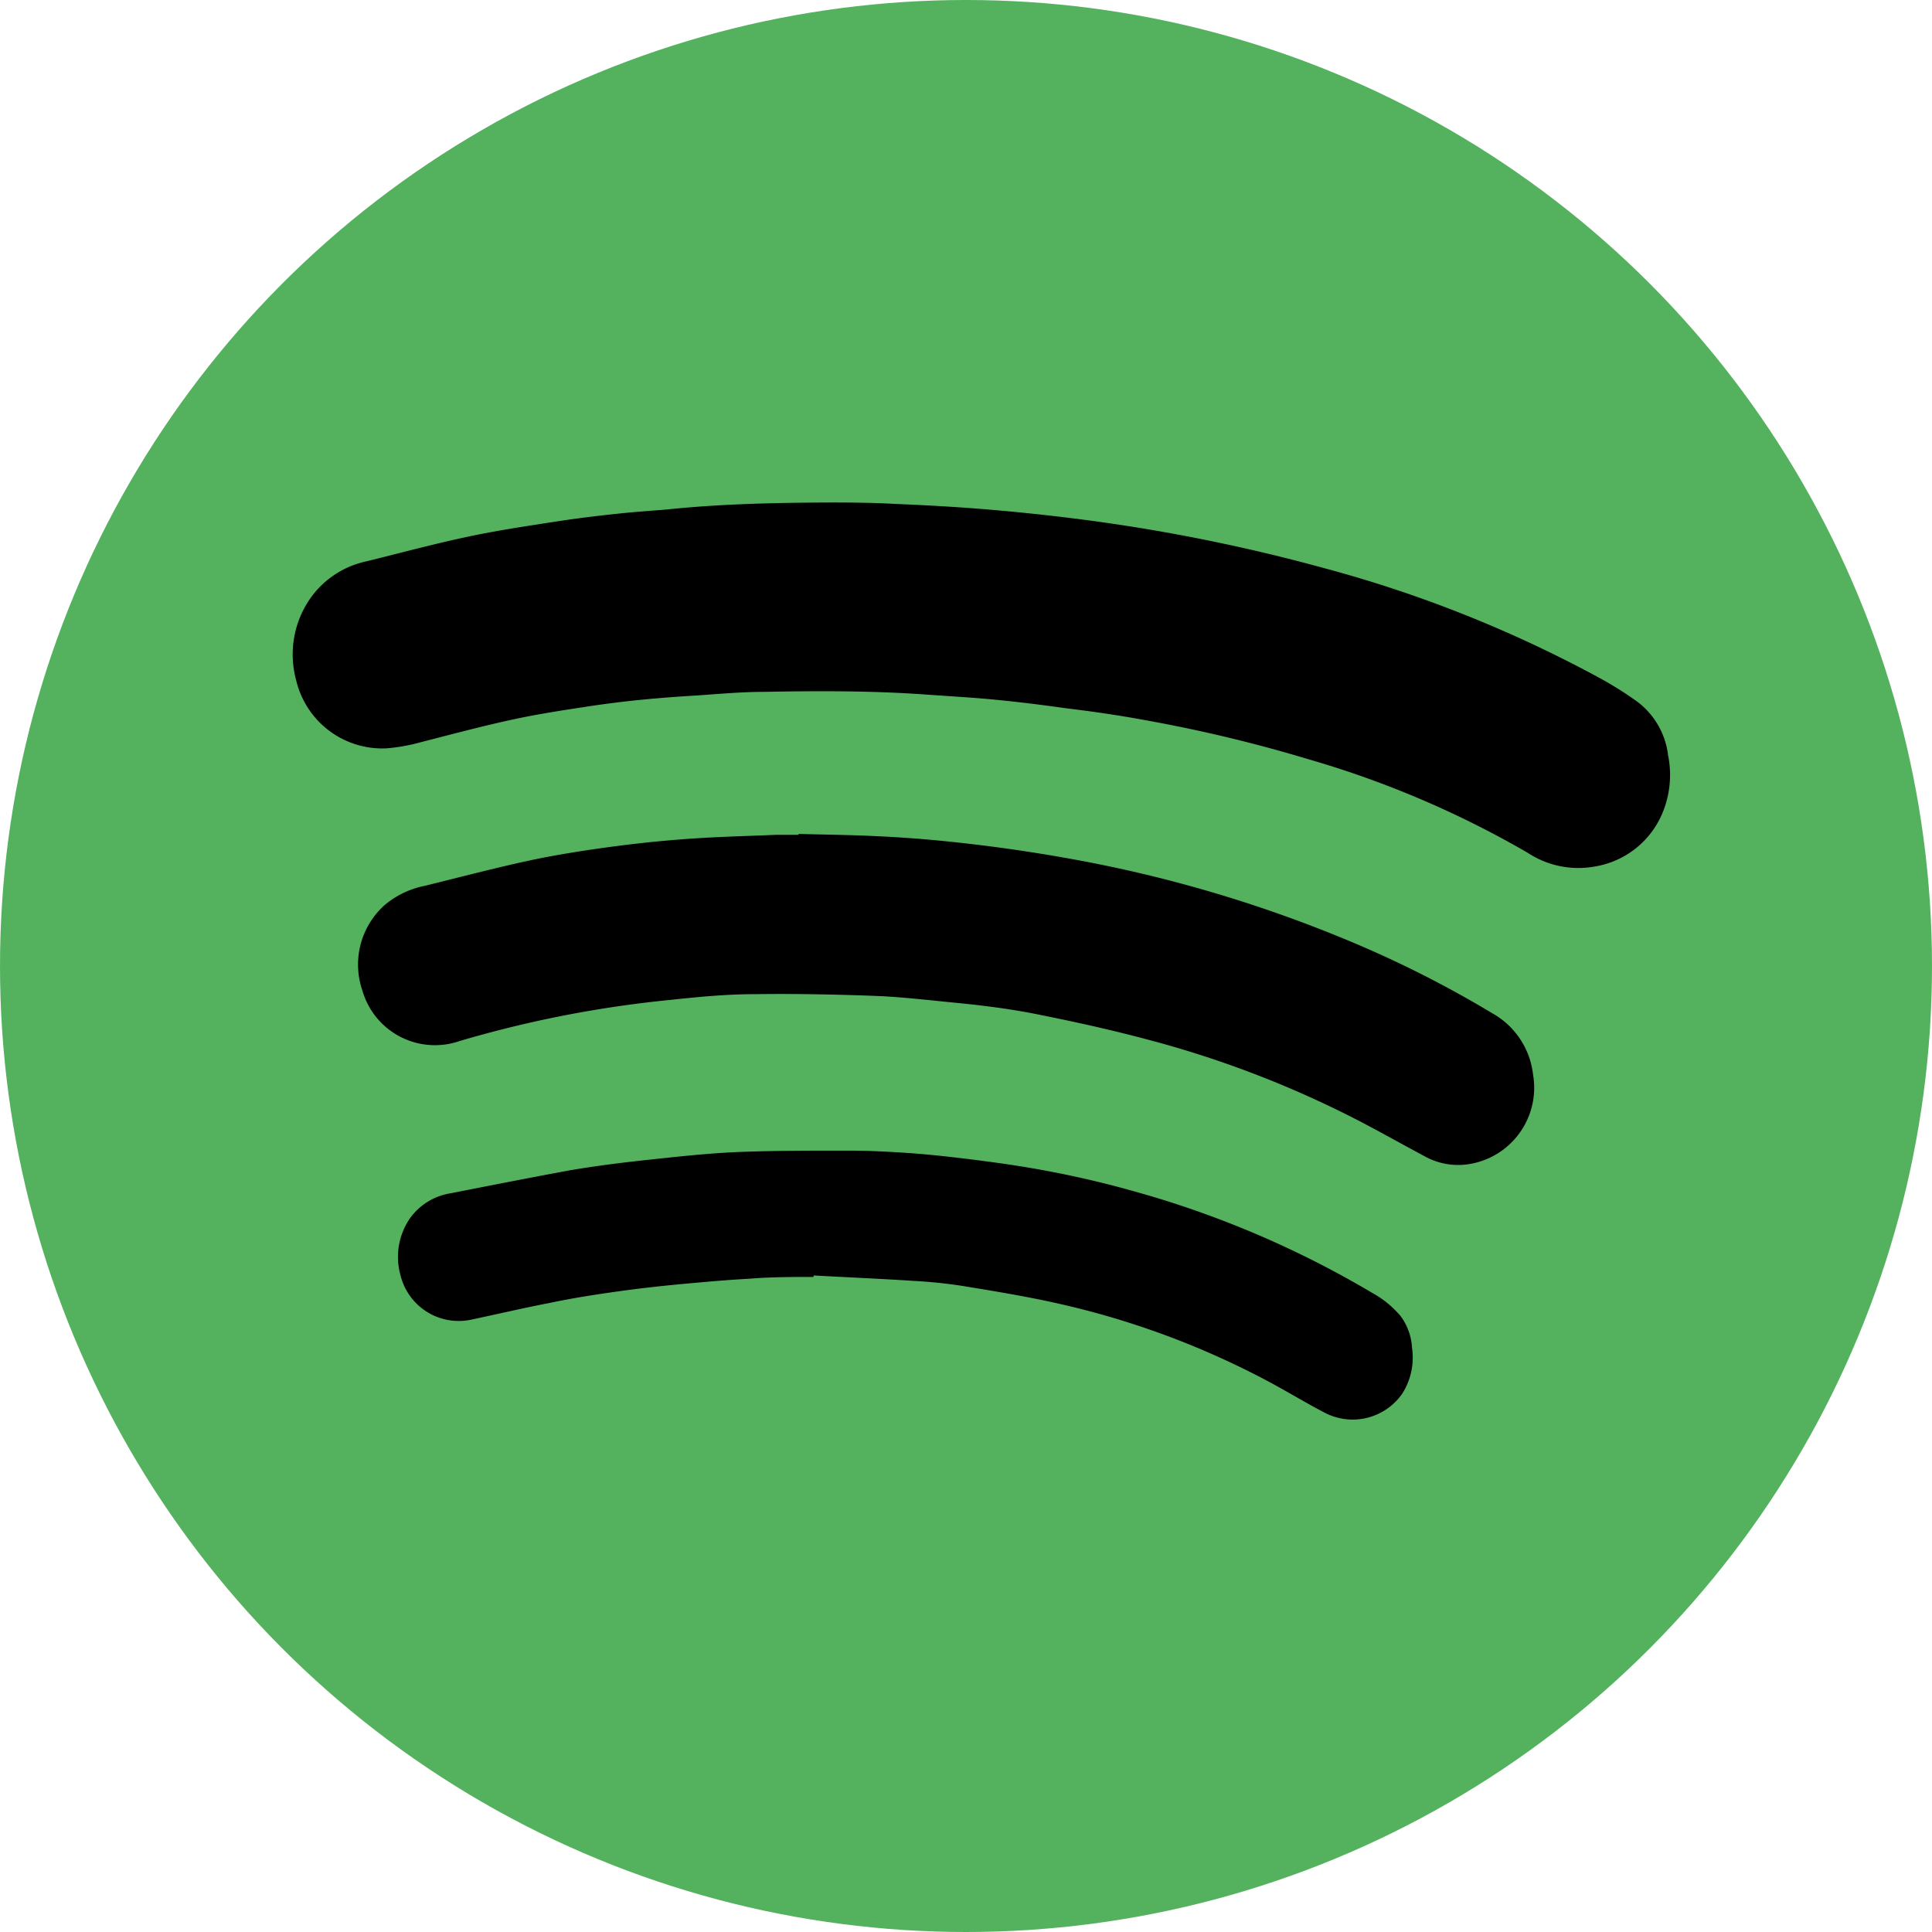 <svg xmlns="http://www.w3.org/2000/svg" viewBox="0 0 167.94 167.94"><defs><style>.cls-1{fill:#54b25e;}</style></defs><g id="Layer_2" data-name="Layer 2"><g id="Layer_1-2" data-name="Layer 1"><circle class="cls-1" cx="83.97" cy="83.97" r="83.97"/><path d="M72.17,43.68c1.22,0,3.39,0,5.56.12,2.44.1,4.87.23,7.3.42s5.07.45,7.6.76a154.38,154.38,0,0,1,22.45,4.4,109.47,109.47,0,0,1,23.68,9.4A31.5,31.5,0,0,1,142.33,61,6.84,6.84,0,0,1,145,65.65a8.64,8.64,0,0,1-.42,4.85,7.72,7.72,0,0,1-6,4.83,8,8,0,0,1-5.8-1.21,85,85,0,0,0-19-8.11,126.69,126.69,0,0,0-14.4-3.44c-2.22-.41-4.46-.73-6.69-1-2.06-.29-4.13-.55-6.2-.75s-4-.3-6.06-.45c-4.65-.33-9.31-.32-14-.23-2,0-4,.19-5.95.32-1.52.09-3,.2-4.55.35s-3.27.36-4.89.61c-2.11.32-4.22.64-6.31,1.09-2.72.58-5.42,1.31-8.13,2a15.83,15.83,0,0,1-3,.54,7.69,7.69,0,0,1-7.85-5.9,8.5,8.5,0,0,1,1.32-7.27,8,8,0,0,1,4.8-3.09c3-.74,5.92-1.53,8.91-2.16,2.55-.54,5.14-.92,7.72-1.32,1.7-.26,3.42-.47,5.14-.65,1.43-.16,2.86-.25,4.29-.37C62.36,43.83,66.79,43.7,72.17,43.68Z"/><path d="M69.41,72.49c2.23.06,4.46.08,6.68.19q2.94.13,5.86.42,5.65.56,11.26,1.58a115.89,115.89,0,0,1,23.51,6.88,95.11,95.11,0,0,1,13,6.52,7,7,0,0,1,3.54,5.32,6.72,6.72,0,0,1-5.19,7.72,6,6,0,0,1-4.25-.62c-2-1.07-4-2.2-6-3.23A89.62,89.62,0,0,0,100,90.43c-3.26-.88-6.57-1.61-9.88-2.27-2.35-.47-4.74-.77-7.12-1s-4.6-.5-6.9-.59c-3.51-.13-7-.2-10.53-.15-2.45,0-4.9.24-7.33.5a98.82,98.82,0,0,0-18.28,3.57A6.56,6.56,0,0,1,31.5,86.1a6.93,6.93,0,0,1,1.93-7.42A7.73,7.73,0,0,1,36.93,77c3-.74,5.93-1.51,8.91-2.16,2.21-.48,4.45-.84,6.68-1.15s4.66-.58,7-.75c2.63-.2,5.27-.26,7.9-.37.66,0,1.33,0,2,0Z"/><path d="M70.72,111c-1.84,0-3.69,0-5.54.15-2,.11-4,.29-6.06.48-1.79.17-3.58.37-5.36.62-2,.28-4,.59-5.94,1-2.34.45-4.66,1-7,1.49a5.21,5.21,0,0,1-6-3.86,5.93,5.93,0,0,1,.83-5,5.4,5.4,0,0,1,3.56-2.16c3.45-.68,6.91-1.36,10.38-2,2.31-.39,4.64-.68,7-.93,2.52-.27,5-.54,7.57-.65,3.24-.13,6.48-.12,9.73-.12,1.56,0,3.13.08,4.69.18s2.94.24,4.41.41c1.71.2,3.43.42,5.13.68a86.65,86.65,0,0,1,10.69,2.33,85.27,85.27,0,0,1,20.48,8.77,8.72,8.72,0,0,1,2.45,2,5.08,5.08,0,0,1,1,2.77,5.83,5.83,0,0,1-.86,4,5.25,5.25,0,0,1-6.73,1.64c-1.73-.9-3.4-1.93-5.13-2.84a72.56,72.56,0,0,0-18.09-6.66c-2.71-.61-5.46-1.06-8.2-1.51a42.37,42.37,0,0,0-4.36-.45c-2.88-.19-5.77-.31-8.65-.47Z"/></g></g></svg>